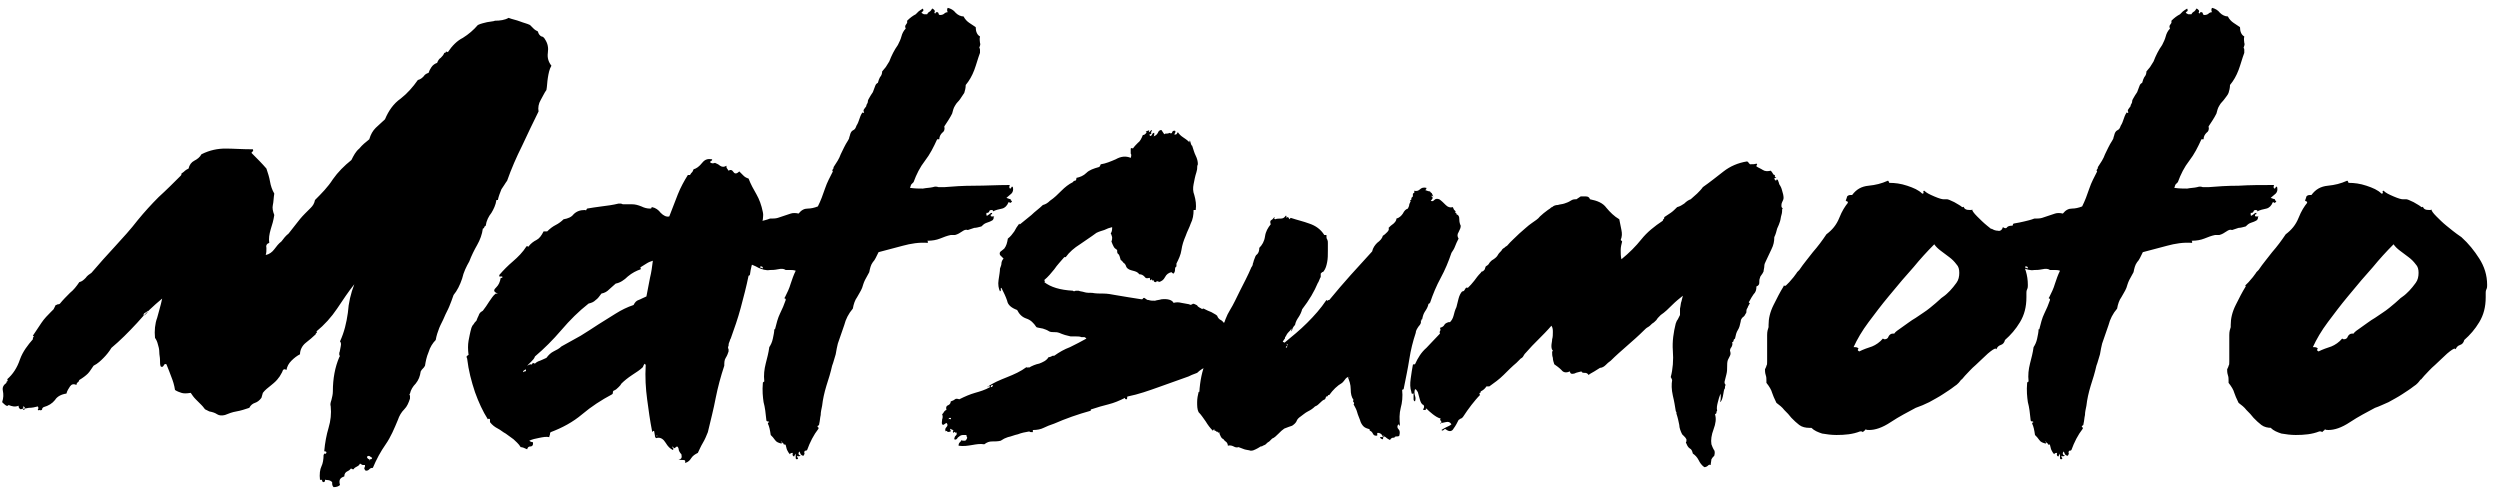 <?xml version="1.0" encoding="utf-8"?>
<!-- Generator: Adobe Illustrator 27.2.0, SVG Export Plug-In . SVG Version: 6.00 Build 0)  -->
<svg version="1.1" id="レイヤー_1" xmlns="http://www.w3.org/2000/svg" xmlns:xlink="http://www.w3.org/1999/xlink" x="0px"
	 y="0px" viewBox="0 0 350 70" style="enable-background:new 0 0 350 70;" xml:space="preserve">
<path d="M35.4,20.9c0.1,0.2,0,0.2,0,0.3c-0.1,0-0.1,0.1-0.2,0.2c0.8,0.8,1.5,1.5,2.1,2.2c0.2,0.6,0.4,1.2,0.5,1.8
	c0.1,0.6,0.3,1.2,0.6,1.7c-0.1,0.6-0.1,1.2-0.2,1.6c-0.1,0.4,0,0.9,0.2,1.4c-0.1,0.7-0.3,1.4-0.5,2c-0.2,0.7-0.3,1.3-0.2,1.9
	c-0.3,0.1-0.5,0.3-0.4,0.7c0,0.4,0,0.7-0.1,1c0.5-0.1,0.9-0.4,1.2-0.8c0.3-0.4,0.6-0.8,1-1.1c0.3-0.4,0.6-0.8,1-1.1
	c0.4-0.5,0.8-1,1.1-1.4c0.3-0.4,0.7-0.9,1.2-1.4c0.3-0.3,0.5-0.5,0.8-0.8c0.3-0.3,0.5-0.6,0.6-1.1c0.9-0.9,1.8-1.8,2.5-2.9
	c0.7-1,1.6-1.9,2.6-2.7c0.3-0.6,0.6-1.2,1.1-1.6c0.4-0.5,0.9-0.9,1.4-1.3c0.2-0.7,0.5-1.2,0.9-1.6c0.4-0.4,0.9-0.8,1.3-1.2
	c0.5-1.2,1.2-2.2,2.2-2.9c0.9-0.7,1.7-1.6,2.4-2.6c0.4-0.1,0.6-0.3,0.8-0.5c0.2-0.3,0.4-0.4,0.7-0.5c0.1-0.3,0.2-0.5,0.4-0.8
	c0.2-0.3,0.5-0.5,0.8-0.6c0.1-0.3,0.3-0.6,0.5-0.7c0.2-0.2,0.4-0.4,0.5-0.7c0.1,0,0.2,0,0.2-0.1c0-0.1,0.1-0.1,0.3,0
	c0.6-0.9,1.3-1.6,2.1-2c0.8-0.5,1.5-1.1,2.1-1.8c0.4-0.2,0.9-0.3,1.3-0.4C68.7,3,69.1,3,69.3,2.9c0.7,0,1.4-0.1,1.9-0.4
	c0.5,0.2,1.1,0.3,1.6,0.5s1,0.3,1.4,0.5c0.2,0.2,0.3,0.3,0.5,0.5c0.2,0.2,0.4,0.3,0.6,0.4c0.1,0.4,0.3,0.6,0.5,0.7
	c0.2,0,0.4,0.2,0.5,0.4c0.4,0.6,0.5,1.2,0.4,1.9c-0.1,0.7,0.1,1.3,0.5,1.8c-0.3,0.5-0.4,1.1-0.5,1.7c-0.1,0.6-0.1,1.2-0.2,1.7
	c-0.3,0.4-0.5,0.9-0.8,1.4c-0.3,0.5-0.4,1.1-0.3,1.6c-0.8,1.6-1.5,3.1-2.3,4.8c-0.8,1.6-1.5,3.2-2.1,4.9c-0.3,0.4-0.5,0.8-0.8,1.2
	C70,27,69.8,27.5,69.7,28h-0.2c-0.1,0.7-0.4,1.3-0.7,1.8c-0.4,0.5-0.7,1.1-0.8,1.8c-0.1,0.1-0.2,0.1-0.2,0.2c0,0.1-0.1,0.2-0.2,0.2
	c-0.1,0.8-0.4,1.6-0.8,2.3c-0.4,0.7-0.8,1.5-1.1,2.3c-0.4,0.7-0.8,1.5-1,2.4c-0.3,0.9-0.7,1.7-1.2,2.3c-0.2,0.6-0.4,1.1-0.6,1.6
	c-0.2,0.5-0.5,1-0.7,1.5c-0.2,0.5-0.5,1-0.7,1.5c-0.2,0.5-0.4,1.1-0.5,1.7c-0.4,0.4-0.8,1-1,1.7c-0.3,0.7-0.4,1.3-0.5,1.9
	c-0.1,0.2-0.2,0.3-0.3,0.4c-0.1,0.1-0.2,0.2-0.3,0.4c-0.1,0.7-0.3,1.2-0.7,1.7c-0.4,0.4-0.7,0.9-0.8,1.4c-0.1,0.1-0.1,0.1,0,0.3
	c0,0.1,0,0.2,0,0.4c-0.2,0.6-0.4,1.1-0.8,1.5c-0.4,0.4-0.7,0.9-0.9,1.5c-0.5,1.2-1,2.4-1.7,3.4c-0.7,1-1.3,2.1-1.8,3.3
	c-0.3,0-0.4,0.1-0.5,0.2s-0.2,0.2-0.5,0.2C51,65.7,51,65.6,51,65.5c0.1-0.1,0.1-0.2,0.1-0.4c-0.1,0-0.1,0-0.3,0
	c-0.1,0-0.2-0.1-0.4-0.2c-0.1,0.2-0.2,0.3-0.4,0.4c-0.2,0.1-0.4,0.2-0.5,0.4c-0.3,0-0.4-0.1-0.3-0.2c-0.2,0.3-0.4,0.4-0.6,0.5
	c-0.2,0.1-0.4,0.3-0.4,0.7c-0.6,0.2-0.8,0.5-0.6,1.2c-0.2,0.2-0.5,0.3-0.9,0.3c-0.2-0.2-0.2-0.4-0.2-0.7c-0.2-0.2-0.4-0.3-0.8-0.3
	c-0.2-0.1-0.2,0-0.2,0.1c0,0.1-0.1,0.2-0.2,0.2c-0.1,0-0.2-0.1-0.2-0.2c0-0.1-0.1-0.2-0.3-0.1c-0.1-0.8,0-1.5,0.2-1.9
	c0.2-0.4,0.3-1,0.3-1.6c0.1-0.2,0.1-0.2,0.2-0.2c0.1,0.1,0.1,0,0.2-0.1c0-0.2-0.1-0.2-0.2-0.2c-0.1,0-0.1,0-0.1-0.1
	c0.1-1.1,0.3-2.2,0.6-3.2c0.3-1,0.4-2,0.3-3c-0.1-0.3,0-0.6,0.1-0.9c0.1-0.4,0.2-0.8,0.2-1.2c0-1.8,0.3-3.4,0.9-4.8
	c0.1-0.1,0.1-0.2,0-0.3c0-0.1,0-0.2,0-0.3c0.1-0.2,0.1-0.5,0.2-0.9c0.1-0.4,0-0.6-0.1-0.7c0.6-1.3,0.9-2.6,1.1-4
	c0.1-1.4,0.4-2.7,0.9-4c-0.8,1-1.6,2.2-2.4,3.4c-0.8,1.2-1.8,2.3-2.9,3.2c0.1,0.1,0.1,0.2,0,0.2c-0.1,0.1-0.1,0.1-0.1,0.2
	c-0.4,0.4-0.9,0.8-1.4,1.2c-0.5,0.4-0.8,1-0.8,1.6c-0.4,0.2-0.8,0.5-1.2,0.9c-0.4,0.4-0.6,0.8-0.7,1.3c-0.3-0.2-0.5-0.1-0.6,0.3
	c-0.2,0.3-0.3,0.6-0.5,0.8c-0.2,0.3-0.5,0.6-1,1c-0.5,0.4-0.9,0.7-1.2,1.1c-0.1,0.4-0.2,0.7-0.2,0.7c-0.3,0.4-0.6,0.6-0.9,0.7
	c-0.3,0.1-0.6,0.3-0.8,0.7c-0.6,0.2-1.2,0.4-1.8,0.5c-0.6,0.1-1.1,0.3-1.6,0.5c-0.4,0.1-0.8,0.1-1.1-0.1c-0.3-0.2-0.6-0.3-1.1-0.4
	c-0.4-0.2-0.6-0.3-0.6-0.3c-0.1-0.1-0.2-0.3-0.5-0.6c-0.3-0.3-0.5-0.5-0.8-0.8c-0.3-0.3-0.5-0.6-0.7-0.9c-0.6,0.1-1,0.1-1.3,0
	c-0.3-0.1-0.6-0.2-0.9-0.4c-0.1-0.7-0.3-1.3-0.5-1.8c-0.2-0.5-0.4-1.1-0.7-1.8c-0.2-0.1-0.3,0-0.4,0.2c-0.1,0.2-0.3,0.2-0.4,0.1
	c-0.1-0.2-0.1-0.5-0.1-0.9c0-0.4-0.1-0.7-0.1-1.1c0-0.4-0.1-0.8-0.2-1.1c-0.1-0.4-0.2-0.6-0.4-0.9c-0.1-1,0-2,0.3-2.8
	c0.2-0.8,0.5-1.7,0.7-2.7c-1.2,1-2.4,2.1-3.5,3.4c-1.2,1.3-2.4,2.5-3.6,3.5c-0.3,0.5-0.7,1-1.1,1.4c-0.4,0.4-0.8,0.8-1.4,1.1
	c-0.3,0.4-0.5,0.8-0.8,1.1c-0.3,0.3-0.7,0.6-1.2,0.9c-0.1,0.2-0.1,0.3-0.2,0.3c-0.1,0.1-0.2,0.2-0.2,0.4c-0.4-0.2-0.7-0.1-0.9,0.2
	c-0.2,0.3-0.4,0.6-0.5,1c-0.7,0.1-1.3,0.4-1.6,0.9c-0.4,0.5-0.9,0.8-1.6,1c-0.1,0.1-0.2,0.1-0.2,0.3c0,0.1-0.2,0.2-0.4,0.1
	c-0.2,0.1-0.2,0-0.2-0.1c0.1-0.1,0.1-0.2,0-0.4c-0.4,0.1-0.8,0.2-1.3,0.2c-0.4,0.1-0.8,0.1-1.1,0.2c-0.2-0.1-0.3-0.2-0.3-0.5
	c-0.5,0.2-0.9,0.1-1.4-0.1C1,57,0.7,56.7,0.3,56.3c0.2-0.6,0.2-1.1,0.1-1.6c-0.1-0.5,0.1-0.8,0.5-1.1c0-0.1,0-0.2,0.1-0.2
	c0.1-0.1,0.1-0.2,0-0.3c0.8-0.7,1.4-1.6,1.8-2.8c0.4-1.1,1.1-2,1.8-2.8c0-0.2,0-0.3,0.1-0.3c0.1-0.1,0-0.1-0.1-0.2
	c0.4-0.6,0.8-1.2,1.2-1.8c0.4-0.6,0.9-1.1,1.3-1.5c0.1-0.1,0.2-0.2,0.4-0.4c0.1-0.2,0.2-0.4,0.3-0.6C8,42.7,8,42.6,8.1,42.6
	c0.1,0,0.2,0,0.3-0.1C8.8,42,9.3,41.5,9.8,41c0.5-0.4,0.9-0.9,1.3-1.5c0.4-0.1,0.6-0.3,0.9-0.6c0.2-0.3,0.5-0.5,0.8-0.7
	c1.1-1.3,2.2-2.5,3.3-3.7c1.1-1.2,2.2-2.4,3.2-3.7c0.9-1.1,1.9-2.2,2.9-3.2c1.1-1,2.1-2,3.1-3c0.1-0.1,0.1-0.2,0.1-0.2
	c0,0,0-0.1,0-0.1c0.3-0.2,0.4-0.3,0.5-0.4c0.1-0.1,0.3-0.2,0.5-0.3c0.1-0.5,0.4-0.9,0.8-1.1c0.4-0.2,0.8-0.5,1-0.9
	c1.2-0.6,2.3-0.8,3.4-0.8C32.6,20.8,33.9,20.9,35.4,20.9z M3.5,57.3c0-0.3-0.1-0.4-0.3-0.4c0.1,0.1,0.1,0.2,0,0.2c0,0.1,0,0.1,0,0.2
	c0.1,0.1,0.2,0.1,0.2,0C3.4,57.3,3.4,57.3,3.5,57.3z M20.7,43.5c-0.1,0.1-0.2,0.2-0.4,0.3c-0.2,0.1-0.2,0.2-0.2,0.4
	c0.2-0.1,0.3-0.2,0.4-0.3C20.6,43.8,20.7,43.7,20.7,43.5z M51.8,64.5c-0.1-0.2,0-0.2,0.1-0.2c0.1,0,0.2-0.1,0.2-0.2
	c-0.1-0.1-0.2-0.1-0.3-0.2c-0.1-0.1-0.2-0.1-0.4,0v0.2c0.1,0.1,0.2,0.2,0.3,0.2C51.7,64.4,51.7,64.4,51.8,64.5z M69.5,40.2
	c0.3-0.3,0.5-0.7,0.6-1.3h0.2c0.1-0.2,0-0.2-0.2-0.2c-0.2,0.1-0.2,0-0.2-0.2c0.6-0.7,1.2-1.3,1.9-1.9c0.7-0.6,1.4-1.3,1.9-2.1
	c0.1-0.1,0.2,0,0.2,0c0,0.1,0,0.1,0.1,0c0.3-0.4,0.7-0.7,1.1-0.9c0.4-0.2,0.7-0.6,1-1.2h0.5c0.4-0.4,0.8-0.7,1.2-0.9
	c0.4-0.2,0.8-0.5,1.1-0.8c0.6-0.1,1.1-0.3,1.4-0.7c0.4-0.4,0.9-0.6,1.6-0.6c0.1,0.1,0.2,0,0.2,0c0-0.1,0-0.1,0.1-0.2
	c0.6-0.1,1.2-0.2,2-0.3c0.8-0.1,1.6-0.2,2.4-0.4c0.2,0,0.2,0,0.3,0c0,0,0.1,0,0.3,0.1h1.3c0.4,0,0.8,0.1,1.3,0.3
	c0.4,0.2,0.8,0.3,1.2,0.3c0.1,0,0.2,0,0.2-0.1c0-0.1,0.1-0.1,0.1-0.1c0.5,0.1,0.9,0.4,1.2,0.8c0.4,0.4,0.8,0.6,1.2,0.5
	c0.4-1,0.8-2.1,1.2-3.1c0.4-1,0.9-1.9,1.4-2.7h0.3c0.1-0.2,0.2-0.3,0.3-0.4c0.1-0.1,0.1-0.2,0.2-0.4c0.4-0.1,0.8-0.4,1.2-0.9
	c0.4-0.5,0.8-0.6,1.4-0.5c0,0.1,0,0.2-0.1,0.2c-0.1,0-0.1,0.1-0.2,0.2c0.2,0.2,0.4,0.2,0.7,0.1c0.2,0.1,0.5,0.2,0.7,0.4
	c0.3,0.2,0.6,0.2,0.9,0c0,0.2,0,0.3,0.1,0.4c0.1,0.1,0.1,0.2,0.2,0.3c0.3-0.2,0.5-0.1,0.7,0.2c0.2,0.3,0.5,0.2,0.8-0.1
	c0.2,0.2,0.4,0.4,0.6,0.6c0.2,0.2,0.4,0.3,0.7,0.4c0.3,0.8,0.7,1.5,1.1,2.2c0.4,0.7,0.7,1.5,0.9,2.5c0.1,0.4,0,0.7,0,1
	c-0.1,0.3-0.1,0.6,0,1c0,0.2,0,0.3-0.1,0.3c-0.1,0.1-0.1,0.1-0.2,0.2c0.1,0.3,0.1,0.6-0.1,1c-0.2,0.3-0.2,0.7-0.2,1.1
	c-0.3,0.6-0.5,1.2-0.7,1.9c-0.2,0.7-0.4,1.4-0.5,2.2c0,0.1-0.1,0.2-0.2,0.2c-0.3,1.5-0.7,3-1.1,4.5c-0.4,1.5-0.9,2.9-1.4,4.3
	c-0.1,0.1-0.1,0.3-0.2,0.5c-0.1,0.2-0.1,0.4-0.1,0.5c-0.1,0.2-0.1,0.3,0,0.5c0,0.2,0,0.3,0,0.3c-0.1,0.3-0.2,0.6-0.4,0.9
	c-0.2,0.3-0.2,0.7-0.2,1.1c-0.5,1.5-0.9,3-1.2,4.5c-0.3,1.6-0.7,3.1-1.1,4.8c-0.2,0.5-0.4,1-0.7,1.5c-0.3,0.5-0.5,1-0.7,1.4
	c-0.4,0.2-0.7,0.4-0.9,0.7c-0.2,0.3-0.4,0.6-0.9,0.7c0.1-0.3,0-0.4-0.2-0.4c-0.2,0-0.5,0-0.7-0.1c0.4,0,0.5-0.2,0.4-0.7
	c-0.2-0.2-0.4-0.5-0.4-0.8c-0.1-0.3-0.2-0.4-0.5-0.1c-0.1,0.1-0.2,0-0.2,0c0-0.1-0.1-0.1-0.1-0.2c-0.1,0.1-0.1,0.1,0,0.2
	c0.1,0.1,0.1,0.2,0,0.3c-0.4-0.2-0.7-0.5-1-1c-0.3-0.5-0.7-0.8-1.2-0.7c-0.1,0-0.1-0.1,0-0.2c0-0.1,0-0.2,0-0.2
	c-0.1,0.1-0.1,0.2,0,0.2c0.1,0,0.1,0.1,0,0.2c-0.2,0.1-0.2,0-0.3-0.2c0-0.2-0.1-0.5-0.1-0.7c-0.1-0.1-0.2-0.1-0.2,0
	c0,0.1,0,0.1-0.1,0c-0.3-1.5-0.5-3-0.7-4.5c-0.2-1.5-0.3-3.1-0.2-4.8c-0.1-0.2-0.2-0.2-0.2-0.1c-0.1,0.1-0.1,0.2-0.2,0.4
	c-0.4,0.4-0.9,0.7-1.5,1.1c-0.6,0.4-1.1,0.8-1.5,1.2c-0.1,0.2-0.2,0.3-0.4,0.5c-0.2,0.2-0.4,0.4-0.7,0.5c-0.1,0.1-0.1,0.2-0.1,0.3
	c0,0.1,0,0.1-0.1,0.2c-1.5,0.8-2.9,1.7-4.2,2.8c-1.3,1.1-2.8,1.9-4.4,2.5c-0.1,0.1-0.1,0.2-0.1,0.3c0,0.1-0.1,0.2-0.1,0.4
	c-0.4-0.1-0.9,0-1.4,0.1c-0.5,0.1-1,0.2-1.4,0.4c0.1,0.1,0.3,0.2,0.5,0.2c0.1,0.4-0.1,0.6-0.3,0.6c-0.3,0-0.4,0.1-0.5,0.4
	c-0.4-0.2-0.7-0.3-0.9-0.3c-0.3-0.5-0.7-0.8-1-1.1c-0.4-0.3-0.7-0.5-1.1-0.8c-0.4-0.2-0.7-0.5-1.1-0.7c-0.4-0.2-0.8-0.5-1.1-0.9
	v-0.4c-0.1-0.1-0.2-0.1-0.3,0c-0.7-1.1-1.3-2.4-1.8-3.8c-0.5-1.5-0.9-3-1.1-4.7c-0.1-0.2-0.1-0.3,0-0.4c0.1,0,0.1-0.1,0.2-0.1
	c-0.1-0.8-0.1-1.4,0-2c0.1-0.5,0.2-1.1,0.4-1.8c0.1-0.2,0.1-0.3,0.3-0.5c0.1-0.2,0.2-0.3,0.4-0.5c0.1-0.3,0.2-0.5,0.3-0.7
	c0.1-0.3,0.2-0.4,0.3-0.5c0.1-0.1,0.2-0.1,0.3-0.2c0.3-0.4,0.6-0.8,0.9-1.3c0.3-0.4,0.5-0.8,0.9-1.1h0.3
	C68.9,40.8,69.2,40.5,69.5,40.2z M73.6,51.7c-0.1,0.1-0.2,0.1-0.3,0.2c-0.1,0.1-0.1,0.2,0,0.2c0-0.1,0.1-0.1,0.2-0.1
	C73.6,52,73.7,51.9,73.6,51.7z M74.6,50.8c0.2,0.1,0.3,0.1,0.3,0.1c0.2-0.2,0.4-0.3,0.7-0.4c0.2-0.1,0.5-0.2,0.9-0.4
	c0.3-0.4,0.6-0.7,1-0.9c0.4-0.2,0.8-0.4,1.1-0.7c0.9-0.5,1.8-1,2.7-1.5c0.8-0.5,1.6-1,2.5-1.6c0.8-0.5,1.6-1,2.4-1.5
	c0.8-0.5,1.6-0.9,2.5-1.2c0.2-0.4,0.4-0.6,0.7-0.7c0.3-0.1,0.6-0.3,1.1-0.5c0.2-0.9,0.3-1.7,0.5-2.6c0.2-0.8,0.3-1.6,0.4-2.4
	c-0.3,0.1-0.6,0.2-0.9,0.4c-0.3,0.2-0.5,0.3-0.8,0.5c-0.1,0-0.1,0,0,0.1c0,0.1,0,0.1,0,0.2c-0.6,0.2-1.2,0.5-1.8,1
	c-0.5,0.5-1.1,0.9-1.7,1c-0.3,0.3-0.6,0.5-0.9,0.8c-0.3,0.3-0.6,0.5-1.1,0.6c-0.3,0.4-0.5,0.7-0.8,0.9c-0.3,0.3-0.6,0.4-1,0.5
	c-1.4,1.1-2.6,2.3-3.8,3.7c-1.2,1.4-2.4,2.6-3.7,3.7c-0.1,0.3-0.3,0.5-0.5,0.7c-0.2,0.2-0.4,0.4-0.6,0.6c0.2-0.1,0.4-0.2,0.5-0.2
	C74.4,51.1,74.5,51,74.6,50.8z M109.4,61.8c-0.1,0.1-0.1,0.1,0,0.1c0.1,0,0.1,0.1,0,0.2c-0.4-0.1-0.7-0.2-0.9-0.5
	c-0.2-0.3-0.4-0.5-0.6-0.7c-0.1-0.7-0.2-1.2-0.4-1.6c0-0.1,0.1-0.2,0.2-0.2c-0.1-0.1-0.1-0.1-0.2-0.1c-0.1,0-0.1,0-0.2-0.1
	c-0.1-1-0.2-1.9-0.4-2.6c-0.1-0.7-0.2-1.6-0.1-2.7c0-0.1,0.1-0.1,0.2-0.2c-0.1-0.9,0-1.7,0.2-2.5c0.2-0.8,0.4-1.5,0.5-2.3
	c0.2-0.3,0.4-0.7,0.5-1.2c0.1-0.5,0.2-0.9,0.2-1.3h0.1c0.2-0.8,0.4-1.6,0.7-2.2c0.3-0.6,0.6-1.3,0.8-1.9c0-0.1,0-0.2-0.1-0.2
	c-0.1,0-0.1-0.1,0-0.2c0.3-0.6,0.6-1.2,0.8-1.9c0.2-0.6,0.4-1.2,0.7-1.8c-0.3-0.1-0.5-0.1-0.7-0.1c-0.1,0-0.4,0-0.7,0
	c-0.3-0.2-0.6-0.2-1.1-0.1c-0.5,0.1-0.8,0.1-1.1,0.1c-0.6,0.1-1.1-0.1-1.6-0.3c-0.5-0.3-1.1-0.5-1.6-0.7c0-0.1,0-0.2,0-0.2
	c0,0,0-0.1,0-0.2c-0.1-0.1-0.2-0.2-0.3-0.2c-0.1,0-0.2-0.1-0.2-0.2c0.1-0.3,0.1-0.5-0.2-0.6c-0.2-0.1-0.4-0.3-0.5-0.5
	c-0.1,0-0.2,0-0.2,0.1c-0.1,0.1-0.1,0.1-0.2,0c0.1-0.3,0.1-0.4-0.2-0.4c-0.2,0-0.4-0.1-0.5-0.1c-0.1-0.1-0.1-0.2,0-0.2
	c0.1-0.1,0.1-0.1,0.1-0.2c-0.2-0.1-0.3-0.1-0.4,0c-0.1,0.1-0.3,0.2-0.6,0.2c0.1-0.1,0.1-0.2,0.2-0.2c0.1,0,0.1-0.1,0.2-0.2
	c-0.2-0.2-0.3-0.2-0.5-0.2c-0.1-0.4-0.1-0.7,0-0.9c0.3,0,0.4,0,0.4,0.1c0.1-0.2,0.1-0.3,0.1-0.4c0-0.1,0-0.3,0-0.5
	c0.3,0.2,0.6,0.3,0.9,0.3c0.3,0.1,0.6-0.1,0.7-0.5c0.3,0.2,0.5,0.2,0.6,0c0.1-0.1,0.3-0.2,0.6-0.2c0.1,0,0.2,0,0.2-0.1
	c0-0.1,0-0.1,0.1-0.2c0.6-0.1,1.1-0.2,1.5-0.3c0.4-0.1,0.9-0.2,1.4-0.4c0.4,0,0.8,0,1.1-0.1c0.3-0.1,0.6-0.2,0.9-0.3
	c0.3-0.1,0.6-0.2,0.9-0.3c0.3-0.1,0.7-0.1,1.1,0c0.4-0.5,0.8-0.7,1.3-0.7c0.4,0,0.9-0.1,1.4-0.3c0.4-0.8,0.7-1.6,1-2.5
	c0.3-0.9,0.7-1.6,1.1-2.4c-0.1-0.1-0.1-0.2,0-0.3c0.1-0.1,0.1-0.2,0.1-0.3c0.4-0.6,0.8-1.2,1-1.8c0.3-0.6,0.6-1.3,1-1.9
	c0.1-0.2,0.2-0.3,0.2-0.5c0.1-0.2,0.1-0.4,0.2-0.6c0.1-0.2,0.2-0.3,0.4-0.4c0.2-0.1,0.3-0.3,0.4-0.6c0.2-0.3,0.3-0.6,0.4-0.9
	c0.1-0.3,0.2-0.6,0.4-0.9c0-0.1,0-0.1,0.1,0c0.1,0,0.1,0,0.1,0c0.1-0.1,0.1-0.1,0-0.2c0-0.1,0-0.1,0-0.2c0.1-0.1,0.1-0.2,0.2-0.3
	c0.1-0.1,0.2-0.2,0.2-0.4c0.1-0.2,0.2-0.3,0.2-0.5c0-0.2,0.1-0.3,0.2-0.5c0.1-0.2,0.3-0.5,0.5-0.8c0.1-0.3,0.2-0.5,0.3-0.8
	c0.1-0.3,0.2-0.4,0.4-0.5c0.1-0.4,0.2-0.6,0.3-0.8c0.2-0.2,0.3-0.5,0.3-0.8c0.2-0.2,0.3-0.4,0.5-0.6c0.2-0.3,0.3-0.5,0.5-0.8
	c0.3-0.8,0.7-1.6,1.2-2.3c0.2-0.4,0.4-0.8,0.5-1.2c0.1-0.4,0.3-0.8,0.6-1.1c-0.1-0.2-0.1-0.4,0-0.5c0.1-0.1,0.1-0.2,0.2-0.3V2.9
	c0.4-0.4,0.8-0.7,1.2-0.9c0.2-0.2,0.3-0.3,0.4-0.4c0.1-0.1,0.3-0.2,0.6-0.4c0.1,0.2,0.1,0.3,0,0.4c-0.1,0-0.1,0.1-0.2,0.2
	c0.2,0.1,0.3,0.2,0.4,0.2c0.1,0,0.2,0,0.4,0c0.1-0.2,0.2-0.3,0.4-0.4c0.1-0.1,0.2-0.2,0.3-0.4c0.1,0,0.2,0.1,0.3,0.2
	c0.1,0.1,0.1,0.2,0,0.4c0.1,0.1,0.2,0.1,0.2,0c0-0.1,0.1-0.1,0.2-0.1c0.1,0,0.2,0.1,0.2,0.2c0,0.1,0.1,0.2,0.2,0.2
	c0.3,0,0.5-0.1,0.6-0.2c0.1-0.1,0.3-0.2,0.5-0.2c-0.1-0.1-0.1-0.2-0.1-0.3c0-0.1,0-0.2,0.1-0.3c0.4,0.1,0.8,0.3,1.1,0.7
	c0.3,0.3,0.7,0.5,1.1,0.5c0.2,0.4,0.5,0.7,0.8,0.9c0.3,0.2,0.6,0.4,0.9,0.6c0,0.6,0.2,1.1,0.6,1.3c-0.1,0.4,0,0.7,0,0.9
	c0.1,0.2,0,0.4-0.1,0.7c0.1,0.1,0.1,0.2,0.1,0.3c0,0.1,0,0.2,0,0.4c-0.3,0.8-0.5,1.6-0.8,2.4c-0.3,0.8-0.7,1.5-1.2,2.1
	c0,0.4-0.1,0.8-0.2,1.1c-0.2,0.3-0.4,0.6-0.6,0.9c-0.2,0.3-0.5,0.5-0.7,0.9c-0.2,0.3-0.3,0.7-0.4,1.1c-0.3,0.6-0.7,1.2-1.1,1.8
	c0.1,0.4,0,0.7-0.3,0.9c-0.2,0.2-0.4,0.5-0.4,0.9c-0.1,0-0.1,0-0.1,0c0,0-0.1,0-0.2,0c-0.5,1.1-1,2.1-1.7,3c-0.7,0.9-1.2,1.9-1.6,3
	c-0.1,0.1-0.2,0.2-0.3,0.3c-0.1,0.1-0.1,0.3-0.2,0.5c0.7,0.1,1.3,0.1,1.8,0.1c0.5-0.1,1-0.1,1.4-0.2c0.3-0.1,0.5-0.1,0.8,0
	c0.3,0,0.5,0,0.8,0c1.2-0.1,2.6-0.2,4.2-0.2s3.2-0.1,4.9-0.1c0.1,0.1,0.1,0.1,0,0.2c0,0.1,0,0.2,0.1,0.3c0.1,0,0.2-0.1,0.2-0.2
	c0.1-0.1,0.1-0.1,0.2,0c0.1,0.4,0,0.7-0.2,0.9c-0.2,0.2-0.5,0.4-0.7,0.6c0.3,0.1,0.5,0.2,0.6,0.2c0,0.1,0,0.2,0.1,0.2
	c0.1,0,0.1,0.1,0,0.2c-0.1,0.1-0.2,0.1-0.2,0.1c-0.1-0.1-0.1-0.1-0.2-0.1c-0.2,0.5-0.5,0.8-0.9,0.9c-0.5,0.1-0.9,0.2-1.3,0.4
	c0.1-0.1,0-0.2-0.2-0.2c-0.2,0-0.3,0.1-0.3,0.2c-0.1,0.2-0.2,0.2-0.4,0.2c0,0.2,0,0.2,0,0.3c0,0,0,0.1,0.1,0.1
	c0.1-0.1,0.2-0.1,0.3-0.2c0.1-0.1,0.2-0.2,0.4-0.2c0,0.2,0,0.2-0.1,0.2c-0.1,0-0.1,0.1-0.1,0.2c0,0.1,0.1,0.1,0.2,0.1
	c0.1,0,0.2,0,0.3,0c-0.1,0.1-0.1,0.2-0.1,0.3c0,0.1-0.1,0.1-0.1,0.2c-0.3,0.2-0.6,0.3-0.9,0.4c-0.3,0.1-0.5,0.3-0.7,0.5
	c-0.4,0.1-0.7,0.2-1,0.2c-0.3,0.1-0.6,0.2-0.9,0.3c-0.3-0.1-0.5,0-0.8,0.2c-0.3,0.2-0.6,0.4-1,0.5c-0.1,0-0.2,0-0.3,0
	c-0.1,0-0.2,0-0.3,0c-0.5,0.1-1,0.3-1.5,0.5c-0.5,0.2-1.1,0.3-1.7,0.3c-0.1,0-0.1,0,0,0.1c0,0.1,0,0.1,0,0.2
	c-1.2-0.1-2.4,0.1-3.5,0.4c-1.1,0.3-2.3,0.6-3.4,0.9c-0.3,0.6-0.5,1.1-0.8,1.4c-0.3,0.4-0.4,0.9-0.5,1.4c-0.2,0.4-0.4,0.7-0.6,1.1
	c-0.2,0.4-0.3,0.8-0.4,1.1c-0.2,0.5-0.5,0.9-0.7,1.3c-0.3,0.4-0.5,1-0.6,1.6c-0.6,0.7-1,1.5-1.2,2.3c-0.3,0.9-0.6,1.7-0.9,2.6
	c-0.1,0.4-0.2,0.9-0.3,1.5c-0.2,0.6-0.3,1.1-0.5,1.6c-0.2,0.9-0.5,1.9-0.8,2.8c-0.3,1-0.5,1.9-0.6,2.8c-0.1,0.5-0.2,0.9-0.2,1.3
	c-0.1,0.4-0.1,0.8-0.2,1.2c0,0.2-0.1,0.3-0.2,0.3c-0.1,0.1,0,0.2,0,0.2c0.1,0,0.1,0.1,0.1,0.2c-0.7,0.9-1.2,1.9-1.6,3
	c-0.1,0.1-0.2,0.1-0.3,0.1c-0.1,0.1-0.1,0.2-0.1,0.3c0.1,0.1,0,0.2-0.1,0.4c-0.2,0-0.3-0.1-0.4-0.2c-0.1-0.2-0.1-0.3-0.2-0.4
	c-0.2,0.3-0.1,0.5,0.2,0.6c-0.2,0.1-0.4,0.1-0.5,0c0,0.1,0,0.2,0.1,0.3c0.1,0.1,0,0.1-0.1,0.2c-0.2,0-0.2-0.1-0.2-0.3
	c0-0.2,0-0.4,0-0.5c-0.1,0.2-0.2,0.3-0.2,0.4c-0.2,0-0.3-0.2-0.2-0.5c-0.3,0-0.4,0.1-0.4,0.2c-0.2-0.2-0.3-0.4-0.4-0.6
	c-0.1-0.2-0.1-0.4-0.2-0.7l-0.1-0.1c-0.1,0-0.1,0-0.1,0.1c-0.1-0.1-0.1-0.2-0.1-0.2C109.5,62,109.5,61.9,109.4,61.8z M103.2,34.3
	c-0.2,0-0.2,0.1-0.2,0.2C103.1,34.5,103.2,34.4,103.2,34.3z M104.6,35.8c0-0.1-0.1-0.2-0.3-0.3C104.3,35.6,104.4,35.7,104.6,35.8z
	 M106.8,37.5c0-0.1-0.1-0.2-0.2-0.2c-0.1,0-0.2,0-0.2,0.1c0.1,0.1,0.1,0.1,0.2,0.1C106.8,37.6,106.8,37.6,106.8,37.5z M160.4,18.4
	c0.1,0.1,0.2,0.1,0.2,0c0.1-0.1,0.2-0.2,0.3-0.1c0,0.1,0,0.1-0.1,0.2c0.1,0,0.2,0,0.2-0.1c0.1-0.1,0.1-0.1,0.2-0.2
	c0.1,0.1,0.1,0.2,0,0.2c-0.1,0.1-0.1,0.1,0,0.2c0,0.1-0.1,0.2-0.2,0.2c-0.1,0-0.1,0.1,0,0.2c0.1,0.1,0.2,0,0.3-0.2
	c0.1-0.2,0.2-0.2,0.3-0.2c0,0.2,0,0.4-0.1,0.5c0.3-0.1,0.5-0.3,0.6-0.5c0.1-0.3,0.3-0.4,0.5-0.4c0.1,0.1,0.1,0.2,0.2,0.3
	c0.1,0.1,0.1,0.2,0.2,0.3c0.1-0.1,0.1-0.1,0.3-0.1c0.1,0,0.3,0,0.4-0.1c0.2,0.1,0.4,0.1,0.4-0.1c0.1-0.2,0.2-0.2,0.4-0.2
	c0.1,0.1,0.1,0.2-0.1,0.5c0.1,0.1,0.2,0,0.3,0c0.1-0.1,0.1-0.2,0.2-0.3c0.2,0.3,0.4,0.5,0.7,0.7c0.3,0.2,0.6,0.4,0.9,0.7
	c0.1,0,0.1,0,0-0.1c0-0.1,0-0.1,0.1-0.1c0.1,0.4,0.2,0.7,0.3,0.7c0.2,0.6,0.3,1,0.5,1.4c0.2,0.4,0.3,0.8,0.3,1.2
	c-0.1,0.2-0.1,0.4-0.1,0.6c0,0.2-0.1,0.4-0.1,0.5c-0.2,0.6-0.3,1.2-0.4,1.7c-0.1,0.5-0.1,1,0.1,1.5c0.2,0.7,0.3,1.4,0.2,2.1
	c-0.1,0-0.2,0-0.2,0c0,0,0,0-0.1,0c0,0.7-0.1,1.3-0.4,1.9c-0.2,0.6-0.5,1.1-0.7,1.7c-0.3,0.7-0.5,1.3-0.6,2
	c-0.1,0.7-0.4,1.3-0.7,1.9c0,0.1,0,0.2,0,0.2c0,0,0,0.1,0,0.2c-0.2,0.1-0.2,0.3-0.2,0.5c0,0.2-0.1,0.4-0.2,0.5
	c-0.1,0-0.2-0.1-0.3-0.2c-0.4,0.1-0.7,0.3-0.9,0.7c-0.2,0.4-0.5,0.6-0.9,0.7c0.1-0.2,0-0.2,0-0.1c-0.1,0.1-0.1,0.1-0.1,0
	c-0.1-0.1-0.2,0-0.2,0c0,0.1,0,0.1-0.1,0.1c-0.2,0-0.3-0.1-0.3-0.3c-0.1,0.1-0.2,0.1-0.2,0c0-0.1-0.1-0.1-0.2,0
	c-0.1,0.1-0.1,0-0.1-0.1c0-0.1,0-0.2-0.1-0.2c-0.3,0.1-0.5,0.1-0.7-0.2c-0.2-0.2-0.4-0.3-0.7-0.3c-0.2-0.3-0.5-0.4-0.9-0.5
	c-0.4-0.1-0.7-0.2-0.9-0.5c-0.1-0.3-0.2-0.5-0.4-0.6c-0.1-0.1-0.2-0.3-0.4-0.4c-0.1-0.4-0.2-0.7-0.3-0.8c-0.2-0.1-0.2-0.3-0.2-0.6
	c-0.3-0.2-0.4-0.3-0.5-0.5c-0.1-0.2-0.2-0.4-0.3-0.7c0.1-0.2,0.1-0.4,0.1-0.6c-0.1-0.3-0.1-0.4-0.2-0.5c0.2-0.3,0.2-0.6,0.2-0.9
	c-0.4,0.1-0.7,0.2-1.1,0.4c-0.3,0.1-0.7,0.2-1.1,0.4c-0.8,0.6-1.6,1.1-2.3,1.6c-0.8,0.5-1.5,1.1-2,1.8c-0.1,0-0.1,0-0.1,0
	c0,0,0,0-0.1,0c-0.5,0.6-1,1.1-1.4,1.7c-0.4,0.5-0.9,1.1-1.4,1.5c0.1,0.2,0.1,0.3,0,0.3c0.9,0.7,2.2,1.1,4,1.2
	c0.1,0.1,0.2,0.1,0.4,0c0.1,0,0.3,0,0.4,0c0.2,0.1,0.5,0.1,0.8,0.2c0.3,0.1,0.7,0.1,1.1,0.1c0.5,0.1,1.1,0.1,1.6,0.1
	c0.5,0,1.1,0.1,1.6,0.2c0.6,0.1,1.2,0.2,1.8,0.3c0.6,0.1,1.3,0.2,1.9,0.3c0.1,0,0.2,0,0.2-0.1c0.1-0.1,0.1-0.1,0.2-0.1
	c0.1,0.1,0.2,0.1,0.3,0.2c0.1,0.1,0.2,0.1,0.3,0.1c0.3,0.1,0.5,0.1,0.9,0.1c0.3-0.1,0.6-0.1,0.9-0.2c0.9-0.1,1.5,0.1,1.7,0.5
	c0.4-0.1,0.7-0.1,1.1,0c0.4,0.1,0.7,0.1,1.1,0.2c0.1,0.1,0.2,0.1,0.4,0c0.1-0.1,0.2-0.1,0.4,0c0.2,0.1,0.3,0.1,0.4,0.3
	c0.1,0.1,0.3,0.2,0.5,0.3c0.1,0.1,0.1,0.1,0.2,0c0.1,0,0.1,0,0.1,0c0.4,0.2,0.8,0.4,1.1,0.5c0.3,0.2,0.6,0.3,0.8,0.5
	c0.1,0.3,0.3,0.5,0.5,0.6c0.2,0.1,0.3,0.2,0.4,0.4c0,0.1,0,0,0,0c0-0.1,0.1-0.1,0.1,0c-0.2,0.5-0.2,1.1,0.1,1.9
	c0.1,0.1,0.1,0.2,0.2,0.3c0,0.1,0,0.2,0,0.3c0,0.2,0.1,0.3,0.2,0.3c-0.1,0.4-0.1,0.8-0.3,1.1c-0.1,0.3-0.2,0.7-0.4,1
	c-0.2,0-0.3,0-0.4,0.1c-0.1,0.1-0.3,0.1-0.5,0.1c-0.4,0.5-0.8,0.8-1.3,1c-0.5,0.2-1,0.5-1.4,0.9c-0.6,0.2-1,0.4-1.2,0.5
	c-1.4,0.5-2.8,1-4.2,1.5c-1.4,0.5-2.8,1-4.3,1.3c-0.1,0-0.1,0.1-0.1,0.2c0,0.1,0,0.2-0.1,0.2c-0.2,0-0.2-0.1-0.2-0.2
	c-0.8,0.4-1.5,0.7-2.3,0.9c-0.8,0.2-1.5,0.4-2.4,0.7c-0.1,0-0.1,0.1-0.1,0.2c-1.8,0.5-3.5,1.1-5.1,1.8c-0.6,0.2-1.1,0.4-1.5,0.6
	c-0.4,0.2-0.9,0.3-1.5,0.3c0,0.1,0,0.1,0,0.1c0,0,0,0.1,0,0.2c-0.3,0-0.4,0-0.5-0.1c-0.6,0.1-1.1,0.2-1.6,0.4
	c-0.5,0.1-0.9,0.3-1.4,0.4c-0.2,0.1-0.3,0.1-0.5,0.2c-0.2,0.1-0.3,0.2-0.5,0.3c-0.4,0.1-0.8,0.1-1.2,0.1c-0.4,0-0.7,0.1-1.1,0.4
	c-0.6-0.1-1.1,0-1.7,0.1c-0.6,0.1-1.2,0.2-1.9,0.1c0-0.3,0.1-0.4,0.2-0.5c0.1-0.1,0.2-0.2,0.2-0.3c0.1,0.1,0.2,0.1,0.4,0.1
	c0.2,0,0.3-0.1,0.3-0.2c0.1-0.1,0.1-0.2,0.1-0.3c-0.1-0.1-0.1-0.2-0.1-0.3c-0.2,0-0.3,0-0.5,0c-0.2,0-0.4,0.1-0.5,0.2
	c-0.1,0.1-0.2,0.1-0.3,0.3c-0.1,0.1-0.2,0.2-0.4,0.1c0-0.1,0-0.2,0.1-0.4c0.1-0.1,0.2-0.2,0.3-0.4h-0.1v-0.2c-0.1,0.1-0.2,0.1-0.2,0
	c-0.1-0.1-0.1,0-0.2,0.1c-0.1-0.1-0.1-0.1-0.1-0.2c0.1-0.1,0.1-0.1,0-0.2C133,60,133,60,133,60.1c0.1,0.1,0.1,0.2,0.1,0.3
	c-0.3,0.1-0.4,0.1-0.5,0c-0.1-0.1-0.1-0.1-0.2,0c-0.1-0.2-0.1-0.4,0.1-0.6c0.2-0.2,0.2-0.4,0-0.6c-0.1,0.1-0.2,0.1-0.3,0.2
	c-0.1,0.1-0.2,0.1-0.3,0c-0.1-0.2,0-0.4,0-0.7c0.1-0.2,0.1-0.5,0-0.7c0.1-0.1,0.2-0.2,0.3-0.4c0.1-0.1,0.2-0.2,0.3-0.2
	c-0.1-0.4,0-0.6,0.3-0.7c0.2-0.1,0.3-0.3,0.3-0.5c0.3-0.1,0.5-0.2,0.6-0.3c0.1-0.1,0.3-0.1,0.6,0c0.8-0.4,1.5-0.7,2.2-0.9
	c0.7-0.2,1.4-0.4,2.1-0.8c-0.1-0.2-0.1-0.2-0.2-0.1c-0.1,0.1-0.1,0.1-0.2,0.1c0.8-0.6,1.8-1,2.8-1.4c1-0.4,1.9-0.8,2.7-1.4
	c0.1,0.1,0.2,0.1,0.2,0c0-0.1,0.1,0,0.1,0.1c0.5-0.3,1-0.5,1.5-0.6c0.5-0.2,1-0.4,1.3-0.9c0.1,0,0.2,0,0.4-0.1
	c0.1-0.1,0.2-0.1,0.4-0.1c0.7-0.5,1.4-0.9,2.2-1.2c0.8-0.4,1.6-0.8,2.3-1.2c-0.1-0.1-0.2-0.2-0.3-0.2c-0.1,0-0.1,0-0.2,0
	c-0.1,0-0.1,0-0.2,0c-0.2-0.1-0.5-0.1-0.7-0.1c-0.3,0-0.6,0-0.8,0c-0.3-0.1-0.5-0.1-0.8-0.2c-0.3-0.1-0.6-0.2-0.8-0.3
	c-0.3-0.1-0.5-0.1-0.7-0.1c-0.2,0-0.5,0-0.7-0.1c-0.3-0.2-0.6-0.3-0.9-0.4c-0.4-0.1-0.7-0.1-0.9-0.2c-0.4-0.6-0.8-1-1.4-1.2
	c-0.6-0.2-1-0.6-1.3-1.2c-0.8-0.3-1.3-0.7-1.4-1.3c-0.2-0.6-0.5-1.2-0.8-1.8c-0.1,0-0.1,0.1-0.1,0.2c0.1,0.1,0,0.2-0.1,0.3
	c-0.2-0.4-0.3-1-0.2-1.6c0.1-0.7,0.2-1.2,0.2-1.6c0.1-0.3,0.2-0.5,0.2-0.7c0-0.2,0.1-0.5,0.3-0.7c-0.3-0.3-0.4-0.4-0.5-0.5
	c-0.1-0.3,0-0.4,0.1-0.5c0.1-0.1,0.3-0.2,0.5-0.4c0.3-0.4,0.4-0.8,0.5-1.4c0.4-0.3,0.6-0.6,0.9-1c0.2-0.4,0.4-0.7,0.7-1.1
	c0,0.1,0,0.1,0.1,0.1c0.5-0.4,1.1-0.9,1.6-1.3c0.5-0.5,1.1-0.9,1.6-1.4c0.4-0.1,0.7-0.3,1-0.6c0.6-0.4,1.1-0.9,1.6-1.4
	c0.5-0.5,1-0.9,1.6-1.2c0.1-0.1,0.1-0.2,0.3-0.2c0.1,0,0.2-0.1,0.2-0.4c0.5-0.1,1-0.3,1.4-0.7c0.4-0.4,1-0.6,1.7-0.8
	c0.1,0,0.2-0.1,0.3-0.4c0.7-0.1,1.4-0.4,2.1-0.7c0.7-0.4,1.4-0.5,2.1-0.2c0.1-0.3,0.1-0.5,0-0.6c0-0.1,0-0.4,0-0.7
	c0.1-0.1,0.2-0.1,0.3,0c0.2-0.3,0.5-0.6,0.7-0.8c0.3-0.2,0.5-0.6,0.7-1.1c0.2,0,0.3-0.1,0.4-0.2c0.1-0.2,0.2-0.3,0.3-0.4L160.4,18.4
	z M133.1,58.7c0.1-0.2,0-0.2-0.1-0.2c-0.1,0-0.2,0.1-0.2,0.2C132.9,58.6,133,58.7,133.1,58.7z M139,53.9c-0.2,0-0.3,0.1-0.3,0.3
	C138.9,54.2,139,54.1,139,53.9z M193.7,60.9v0.4c-0.1-0.2-0.2-0.4-0.3-0.5c-0.1-0.1-0.3-0.2-0.5-0.2c-0.1,0-0.1,0.1-0.1,0.2
	c0.1,0.1,0,0.2-0.1,0.2c-0.3,0-0.4-0.1-0.5-0.3c-0.1-0.2-0.2-0.3-0.4-0.4c-0.1-0.1-0.1-0.2,0-0.2c-0.4-0.1-0.7-0.2-0.9-0.4
	c-0.2-0.2-0.4-0.5-0.5-0.9c-0.1-0.3-0.3-0.7-0.4-1.1c-0.1-0.4-0.3-0.7-0.5-1.1c0.1-0.1,0.1-0.2,0-0.3c-0.1-0.1-0.1-0.2,0-0.3
	c-0.3-0.4-0.4-0.9-0.4-1.5c0-0.7-0.2-1.2-0.4-1.7c0-0.1,0-0.1,0.1,0c0.1,0.1,0.1,0.1,0.1,0c-0.1-0.1-0.3,0-0.5,0.2
	c-0.2,0.3-0.4,0.5-0.5,0.6c-0.7,0.4-1.3,1-1.8,1.7c-0.1,0-0.2,0-0.2,0.1c0,0.1-0.1,0.1-0.2,0.1c-0.1,0.1-0.1,0.1-0.1,0.2
	c0,0.1-0.1,0.1-0.1,0.2c-0.3,0.1-0.5,0.3-0.7,0.5c-0.2,0.2-0.4,0.4-0.7,0.5c-0.3,0.3-0.6,0.5-1,0.7c-0.4,0.2-0.7,0.5-1,0.7
	c-0.3,0.2-0.5,0.4-0.6,0.7c-0.1,0.2-0.3,0.4-0.6,0.6c-0.3,0.1-0.6,0.2-1.1,0.4c-0.3,0.2-0.5,0.4-0.8,0.7c-0.3,0.3-0.6,0.6-0.9,0.7
	c-0.1,0.1-0.2,0.2-0.4,0.4c-0.2,0.1-0.3,0.2-0.5,0.4c-0.1,0.1-0.2,0.1-0.4,0.2c-0.1,0.1-0.2,0.1-0.3,0.1c-0.3,0.2-0.5,0.3-0.7,0.4
	c-0.2,0.1-0.4,0.2-0.7,0.2c-0.3-0.1-0.6-0.1-0.9-0.2c-0.3-0.1-0.5-0.2-0.8-0.3c-0.3,0.1-0.5,0-0.7-0.1c-0.2-0.1-0.5-0.2-0.8-0.1
	c0-0.2-0.1-0.4-0.2-0.5c-0.1-0.1-0.3-0.2-0.4-0.4c-0.2-0.1-0.3-0.2-0.4-0.4c-0.1-0.2-0.2-0.4-0.2-0.6c-0.1,0.1-0.2,0.1-0.2,0
	c0-0.1-0.1-0.1-0.1,0c-0.1-0.1-0.2-0.2-0.3-0.2c-0.1,0-0.1-0.1-0.1-0.2c-0.1,0-0.1,0.1-0.2,0.2c-0.4-0.4-0.7-0.8-1-1.3
	c-0.3-0.4-0.6-0.9-1-1.3c-0.2-0.4-0.2-0.9-0.2-1.4c0-0.5,0.1-1,0.2-1.4c0.1-0.1,0.1-0.1,0.1,0c0,0.1,0,0.1,0,0.1
	c0.1-1.7,0.4-3.1,0.9-4.3c0.5-1.2,1.1-2.4,1.7-3.6c0-0.3,0.1-0.4,0.2-0.5c0.2-0.1,0.2-0.3,0.2-0.5h0.2c0.3-1,0.6-1.9,1.1-2.7
	c0.5-0.8,0.9-1.7,1.4-2.7c0.5-1,1.1-2.1,1.6-3.3c0.1-0.1,0.2-0.3,0.2-0.5c0.1-0.2,0.1-0.4,0.2-0.6c0.1-0.3,0.2-0.6,0.4-0.7
	c0.2-0.2,0.3-0.5,0.3-0.9c0.4-0.4,0.7-0.9,0.8-1.6s0.4-1.2,0.8-1.7c-0.1-0.3-0.1-0.5,0.1-0.6c0.2-0.1,0.3-0.3,0.4-0.4
	c0.1,0.1,0.1,0.1,0,0.1c-0.1,0,0,0.1,0.1,0.2c0.3-0.1,0.5-0.1,0.8-0.1c0.3,0,0.5-0.1,0.7-0.4c0.1,0,0.1,0,0.1,0.1c0,0.1,0,0.1,0,0.2
	c0.2-0.2,0.3-0.1,0.4,0.2l0.2-0.2c0.9,0.3,1.8,0.5,2.6,0.8c0.9,0.3,1.6,0.8,2.1,1.6c0.1,0,0.2,0,0.2,0c0,0,0.1,0,0.1,0
	c0,0.3,0,0.5,0.1,0.6c0.1,0.2,0.1,0.3,0.1,0.5v1.1c0,0.6,0,1.1-0.1,1.6c-0.1,0.5-0.2,0.9-0.5,1.3c-0.1,0.1-0.2,0.1-0.2,0.1
	c0,0-0.1,0.1-0.2,0.2v0.5c-0.1,0.1-0.1,0.2-0.2,0.4c-0.1,0.2-0.1,0.3-0.2,0.4c-0.5,1.2-1.2,2.4-2.2,3.7c-0.1,0.4-0.3,0.8-0.5,1.1
	c-0.2,0.3-0.4,0.6-0.5,1.1c-0.1,0.1-0.2,0.2-0.3,0.4c-0.1,0.2-0.1,0.4-0.2,0.5V46c-0.1,0.2-0.2,0.3-0.4,0.5
	c-0.2,0.2-0.3,0.4-0.4,0.6c-0.1,0.1-0.1,0.1-0.1,0.2c0,0.1,0,0.1-0.1,0.2l-0.2,0.3c0,0.1,0,0.1,0.1,0.1c0.1,0,0.1,0,0.1,0.1
	c1.1-0.9,2.2-1.8,3.2-2.8c1-1,1.9-2,2.7-3.2c0.1,0.1,0.2,0.1,0.2,0.1c0-0.1,0.1-0.1,0.2-0.1c1-1.2,2-2.4,3-3.5c1-1.1,2-2.2,3-3.3
	c0.1-0.5,0.4-0.9,0.7-1.2c0.4-0.3,0.7-0.6,0.8-1c0.2-0.1,0.4-0.3,0.6-0.5c0.2-0.2,0.3-0.4,0.2-0.6c0.2-0.2,0.4-0.4,0.7-0.6
	c0.2-0.2,0.4-0.4,0.4-0.7c0.4-0.1,0.7-0.4,0.9-0.7c0.2-0.4,0.4-0.6,0.7-0.7c0.1-0.2,0.2-0.4,0.2-0.6c0.1-0.2,0.1-0.3,0.2-0.4
	c-0.1-0.1-0.1-0.2,0-0.2c0.1,0,0.1-0.1,0.1-0.3l0.2-0.2c0-0.1,0-0.2,0-0.3c0-0.1,0.1-0.2,0.2-0.2v-0.3c0.3,0.1,0.6,0,0.8-0.2
	c0.2-0.2,0.5-0.3,0.9-0.2c0,0.2-0.1,0.3-0.2,0.3c0.3,0.1,0.5,0.2,0.7,0.2c0.1,0.1,0.1,0.2,0.2,0.2c0.1,0.1,0.1,0.2,0.2,0.4
	c0.1,0.1,0.1,0.1,0,0.1c-0.1-0.1-0.1-0.1-0.2-0.1c0,0.1,0.1,0.2,0.2,0.3c-0.1,0.2-0.2,0.3-0.3,0.4c0.2,0.1,0.3,0.1,0.5-0.1
	c0.2-0.2,0.4-0.2,0.7-0.1c0.3,0.2,0.6,0.5,0.9,0.8c0.3,0.3,0.6,0.4,1,0.3c0.1,0.2,0.1,0.3,0.2,0.4c0.1,0.1,0.1,0.1,0.2,0.2
	c-0.1,0.1-0.1,0.2,0,0.2c0.1,0,0.1,0.1,0.1,0.2c0.3,0.1,0.4,0.3,0.4,0.7c0,0.4,0.1,0.7,0.2,0.9c0,0.3-0.1,0.5-0.3,0.9
	c-0.2,0.3-0.2,0.6,0,0.9c-0.2,0.4-0.4,0.8-0.5,1.1s-0.3,0.6-0.5,0.9c-0.4,1.2-0.9,2.4-1.5,3.5c-0.6,1.1-1.1,2.3-1.5,3.5
	c-0.1,0-0.1,0-0.1,0.1c0,0.1,0,0.1-0.1,0c-0.1,0.5-0.3,0.8-0.5,1.1c-0.2,0.3-0.3,0.6-0.4,1.1c-0.1,0-0.1,0-0.1,0.1
	c0,0.1,0,0.1-0.1,0.1c0.1,0.2,0,0.5-0.3,0.8c-0.2,0.3-0.4,0.6-0.4,0.9c-0.4,1.2-0.7,2.4-0.9,3.7c-0.2,1.3-0.5,2.7-0.8,4.2
	c-0.1,0-0.1,0-0.2,0.1c0.1,0.9,0,1.8-0.2,2.5c-0.2,0.8-0.2,1.6-0.1,2.5c-0.1,0-0.1,0-0.1-0.1c0-0.1-0.1-0.1-0.2,0
	c-0.1,0.2-0.1,0.4,0.1,0.6c0.2,0.2,0.2,0.5,0.1,0.9c-0.1,0.1-0.2,0.1-0.4,0.1c-0.2,0-0.3,0.1-0.3,0.2c-0.3-0.1-0.5,0.1-0.6,0.3
	c-0.2-0.1-0.4-0.2-0.5-0.3c-0.1-0.1-0.2-0.2-0.4-0.2c-0.1,0-0.1,0.1-0.1,0.2c0.1,0.1,0,0.2-0.1,0.2c-0.2-0.1-0.3-0.2-0.3-0.3
	C193.8,61.2,193.8,61,193.7,60.9z M180.4,48.2c-0.1,0.1-0.2,0-0.3-0.1c0.1,0.2,0.1,0.2,0.1,0.3c0,0-0.1,0.1-0.2,0.2
	c0.1,0.1,0.2,0.1,0.2-0.1C180.2,48.3,180.3,48.2,180.4,48.2z M248.5,25.2c0.1,0.1,0.2,0.1,0.2,0c0-0.1,0.1-0.1,0.2,0
	c0.1,0.3,0.2,0.5,0.2,0.6c0.2,0.3,0.3,0.5,0.4,0.9c0.1,0.3,0.2,0.7,0.2,1c0,0.2-0.1,0.4-0.2,0.6c-0.1,0.2-0.1,0.4-0.1,0.5
	c0,0.1,0,0.2,0.1,0.3c0.1,0.1,0.1,0.1,0,0.2c0,0.2,0,0.5-0.1,0.8c-0.1,0.3-0.1,0.6-0.2,0.9c-0.1,0.3-0.2,0.6-0.4,1
	c-0.1,0.4-0.2,0.8-0.4,1.2c0,0.6-0.1,1.1-0.4,1.7c-0.3,0.6-0.5,1.1-0.8,1.7c-0.1,0.2-0.2,0.4-0.2,0.7c0,0.2-0.1,0.5-0.1,0.7
	c-0.1,0.2-0.2,0.4-0.3,0.5c-0.1,0.1-0.2,0.3-0.2,0.4c-0.1,0.2-0.1,0.4-0.1,0.7c0,0.2-0.1,0.4-0.4,0.5c0,0.5-0.1,0.8-0.4,1.1
	c-0.2,0.3-0.4,0.6-0.6,1c-0.1,0.1-0.1,0.1,0,0.2c0.1,0.1,0.1,0.1,0,0.2c-0.1,0.1-0.1,0.2-0.1,0.2c0,0-0.1,0.1-0.1,0.2
	c-0.1,0.2-0.2,0.3-0.2,0.5c0,0.2,0,0.3-0.1,0.4c-0.1,0.2-0.2,0.4-0.4,0.5c-0.2,0.2-0.3,0.4-0.3,0.6c-0.1,0.5-0.2,0.9-0.4,1.2
	s-0.3,0.7-0.4,1.2c-0.1,0.1-0.2,0.1-0.2,0.3c0,0.1-0.1,0.2-0.2,0.2c0.1,0.3,0,0.5-0.1,0.7c-0.1,0.1-0.2,0.3-0.2,0.5
	c0.1,0.3,0.1,0.5,0,0.7c-0.1,0.2-0.2,0.4-0.3,0.6c-0.1,0.3-0.1,0.6-0.1,0.9c0,0.4,0,0.7-0.1,1.1c-0.1,0.3-0.1,0.5-0.2,0.8
	c-0.1,0.3-0.1,0.5,0.1,0.7c-0.1,0.1-0.1,0.2-0.1,0.3c0,0.1,0,0.2-0.1,0.3c-0.1,0.3-0.1,0.6-0.2,1c-0.1,0.4-0.2,0.7-0.4,0.8
	c0.1-0.3,0.1-0.5,0.1-0.6c0-0.1,0-0.3,0-0.6c-0.2,0.4-0.3,0.8-0.4,1.2c-0.1,0.4-0.2,0.8-0.1,1.2c-0.1,0.1-0.1,0.2-0.1,0.3
	c0,0.1-0.1,0.1-0.2,0.2c0.2,0.6,0.1,1.3-0.2,2.1c-0.3,0.8-0.4,1.5-0.3,2.1c0.1,0.3,0.2,0.5,0.3,0.7c0.2,0.2,0.2,0.5,0.1,0.9
	c-0.2,0.2-0.3,0.3-0.4,0.5c0,0.2-0.1,0.5-0.1,0.8c-0.2-0.1-0.3,0-0.4,0.1c-0.1,0.1-0.3,0.2-0.5,0.2c-0.4-0.3-0.6-0.6-0.8-1
	c-0.2-0.4-0.5-0.7-0.8-0.9c-0.1-0.4-0.2-0.6-0.4-0.7c-0.2-0.1-0.4-0.4-0.5-0.7c-0.1-0.1-0.1-0.2,0-0.3c0-0.1,0-0.2,0-0.3
	c-0.1-0.2-0.2-0.3-0.3-0.4c-0.1-0.1-0.2-0.2-0.3-0.3c-0.2-0.4-0.4-0.9-0.4-1.3c-0.1-0.5-0.2-1-0.4-1.6c0-0.1,0-0.2,0-0.2
	c0,0-0.1-0.1-0.1-0.2c-0.1-0.6-0.2-1.3-0.4-2.1c-0.2-0.9-0.2-1.6-0.1-2.2c-0.1-0.2-0.1-0.3-0.2-0.4c0.3-1.1,0.4-2.4,0.3-3.7
	c-0.1-1.3,0.1-2.6,0.4-3.8c0.1-0.3,0.2-0.5,0.3-0.6c0.1-0.2,0.2-0.4,0.3-0.6c0-0.1,0-0.2,0-0.4c0-0.2,0-0.4,0-0.5
	c0.1-0.4,0.1-0.8,0.2-1c0.1-0.3,0.1-0.5,0.2-0.8c-0.5,0.4-1,0.8-1.5,1.3c-0.5,0.5-1,1-1.6,1.4c-0.3,0.3-0.5,0.5-0.6,0.7
	c-0.2,0.2-0.4,0.4-0.6,0.5c-0.2,0.2-0.4,0.4-0.6,0.5c-0.2,0.1-0.4,0.3-0.6,0.5c-0.7,0.7-1.5,1.4-2.3,2.1c-0.8,0.7-1.6,1.4-2.3,2.1
	c-0.3,0.2-0.5,0.4-0.7,0.6c-0.2,0.2-0.5,0.4-0.8,0.4c-0.3,0.2-0.5,0.3-0.8,0.5c-0.3,0.2-0.6,0.3-0.8,0.5c-0.1-0.2-0.3-0.3-0.5-0.3
	c-0.3,0-0.4,0-0.5-0.2c-0.3,0.1-0.6,0.1-1,0.3c-0.4,0.1-0.6,0-0.6-0.3c-0.5,0.2-0.9,0.2-1.2-0.2c-0.3-0.3-0.7-0.6-1-0.8
	c-0.1-0.3-0.2-0.6-0.2-0.9c-0.1-0.3-0.1-0.5-0.1-0.8c0-0.1,0-0.1,0-0.1c0,0,0.1,0,0.1-0.1c-0.2-0.2-0.2-0.5-0.2-0.7
	c0-0.3,0.1-0.6,0.1-0.9c0.1-0.3,0.1-0.7,0.1-1c0-0.3,0-0.6-0.2-0.9c-0.6,0.7-1.2,1.3-1.8,1.9c-0.6,0.6-1.2,1.2-1.8,1.9
	c-0.1,0.1-0.2,0.2-0.3,0.4c-0.1,0.2-0.2,0.3-0.4,0.4c-0.1,0.1-0.2,0.2-0.3,0.3c-0.1,0.1-0.2,0.2-0.3,0.3c-0.6,0.5-1.2,1.1-1.8,1.7
	c-0.6,0.6-1.3,1.1-2,1.6c-0.1,0-0.2,0-0.2,0c0,0-0.1,0-0.2,0c-0.2,0.3-0.4,0.5-0.8,0.7c0,0.1,0,0.2-0.1,0.2c-0.1,0-0.1,0.1,0,0.3
	c-0.4,0.4-0.8,0.9-1.2,1.4c-0.4,0.5-0.8,1.1-1.2,1.7c-0.1,0.1-0.2,0.2-0.3,0.2c-0.1,0.1-0.2,0.1-0.3,0.2c-0.2,0.4-0.4,0.8-0.7,1.2
	c-0.2,0.4-0.6,0.5-1.1,0.1c-0.1-0.1-0.2,0-0.3,0.1c-0.1,0.1-0.2,0.1-0.3,0c0.3-0.2,0.5-0.3,0.7-0.4c0.2-0.1,0.5-0.2,0.7-0.4
	c-0.2-0.3-0.4-0.4-0.8-0.3c-0.4,0.1-0.6,0.1-0.8,0.2c0-0.1,0-0.1,0-0.1c0,0,0.1,0,0.2,0c0-0.1,0-0.2-0.1-0.3c-0.1-0.1-0.1-0.2,0-0.3
	c-0.4-0.1-0.7-0.3-1.1-0.6c-0.4-0.3-0.7-0.6-0.9-0.8c-0.1,0-0.1,0-0.1,0.1c0.1,0.1,0,0.1-0.2,0.1c-0.2,0-0.2-0.1-0.1-0.2
	c0.1-0.2,0.1-0.3,0-0.5c-0.3-0.1-0.4-0.4-0.5-0.7c-0.1-0.4-0.2-0.7-0.3-1.1c-0.1-0.1-0.1-0.2-0.2-0.3c-0.1-0.1-0.1-0.1-0.2-0.1
	c-0.1,0.3-0.1,0.6,0,0.9c0.1,0.3,0.1,0.5,0,0.8c-0.2-0.1-0.2-0.2-0.2-0.4c0-0.2,0-0.4,0-0.6c0.1-0.1,0-0.1-0.1-0.1
	c-0.1,0.1-0.2,0-0.2-0.2c-0.2-0.6-0.2-1.2-0.1-1.9c0.1-0.7,0.2-1.4,0.3-1.9c0-0.1,0.1-0.1,0.3-0.1c0.4-0.9,0.9-1.7,1.6-2.3
	c0.6-0.6,1.2-1.3,1.9-2c-0.1-0.2,0-0.3,0-0.4c0.1,0,0.1-0.1,0-0.4c0.3-0.1,0.5-0.2,0.6-0.4c0.1-0.2,0.3-0.3,0.6-0.4h0.1h0.1
	c0.2-0.2,0.4-0.5,0.5-0.9c0.1-0.4,0.2-0.8,0.4-1.2c0.1-0.4,0.2-0.8,0.3-1.2c0.1-0.4,0.3-0.8,0.5-1c0.2,0,0.3-0.1,0.4-0.3
	c0.1-0.2,0.2-0.3,0.4-0.2c0.3-0.3,0.6-0.6,0.9-1c0.3-0.4,0.5-0.7,0.9-1.1c0.1-0.1,0.1-0.2,0.2-0.2c0.1,0,0.1,0,0.2-0.1
	c0.1-0.1,0.2-0.2,0.2-0.3c0-0.1,0.1-0.2,0.1-0.3c0.2-0.1,0.3-0.2,0.4-0.3c0.1-0.2,0.2-0.3,0.3-0.4c0.1-0.1,0.2-0.2,0.4-0.3
	c0.3-0.2,0.5-0.4,0.6-0.6c0.1-0.2,0.3-0.4,0.5-0.6c0.1-0.2,0.2-0.3,0.4-0.4c0.1-0.1,0.2-0.2,0.4-0.3c0.5-0.6,1.1-1.1,1.7-1.7
	c0.6-0.5,1.2-1.1,1.8-1.5c0.4-0.3,0.8-0.5,1.1-0.9c0.3-0.3,0.7-0.6,1.1-0.9c0.1-0.1,0.2-0.1,0.3-0.2c0.1-0.1,0.2-0.2,0.3-0.2
	c0.2-0.2,0.5-0.3,0.8-0.3c0.3-0.1,0.6-0.1,0.9-0.2c0.3-0.1,0.6-0.2,0.9-0.4c0.3-0.2,0.5-0.2,0.8-0.2c0.1-0.1,0.2-0.1,0.3-0.2
	c0.1-0.1,0.2-0.1,0.3-0.2c0.2,0,0.5,0,0.7,0c0.3,0,0.5,0.1,0.6,0.4c1,0.2,1.8,0.5,2.3,1.2c0.5,0.6,1.1,1.2,1.8,1.6
	c0.1,0.5,0.2,1,0.3,1.5c0.1,0.5,0.1,0.9-0.1,1.4c0.1,0.1,0.2,0.2,0.2,0.2c-0.1,0.4-0.2,0.8-0.2,1.2c0,0.4,0,0.9,0.1,1.3
	c1.1-0.9,2-1.8,2.8-2.8c0.8-1,1.8-1.8,3-2.6c0-0.1,0-0.2,0.1-0.2c0.1-0.1,0.1-0.2,0.1-0.3c0.3-0.2,0.6-0.4,0.9-0.6
	c0.3-0.2,0.6-0.5,0.9-0.8c0.4-0.1,0.7-0.3,1-0.5c0.3-0.3,0.6-0.5,0.9-0.6c0.3-0.3,0.6-0.5,0.9-0.8c0.3-0.3,0.6-0.6,0.8-0.9
	c1-0.7,2-1.5,2.9-2.2c0.9-0.7,2-1.2,3.3-1.4c0.1,0.1,0.2,0.1,0.2,0.2c0.1,0.1,0.1,0.1,0.2,0.2c0.4,0,0.7,0,0.9-0.1
	c0.1,0.1,0.1,0.2,0.1,0.2c-0.1,0-0.1,0.1-0.1,0.2c0.3,0.2,0.6,0.3,0.9,0.5c0.3,0.2,0.7,0.2,1.1,0.1c0.1,0.1,0.2,0.2,0.3,0.4
	c0.1,0.2,0.2,0.2,0.3,0.2c-0.1,0.2,0,0.3,0.2,0.4C248.3,24.9,248.4,25,248.5,25.2z M250,40c0.1-0.1,0.3-0.3,0.5-0.5
	c0.2-0.2,0.4-0.5,0.6-0.7c0.2-0.3,0.4-0.5,0.5-0.7c0.2-0.2,0.3-0.3,0.3-0.3c0.6-0.9,1.3-1.7,1.9-2.5c0.7-0.8,1.3-1.6,1.9-2.5
	c0.8-0.6,1.4-1.3,1.8-2.3c0.4-1,0.8-1.6,1.2-2.1c0-0.1,0-0.2-0.1-0.2c-0.1,0-0.1-0.1-0.2-0.1c0.1-0.3,0.2-0.5,0.2-0.6
	c0.1-0.1,0.2-0.2,0.5-0.2h0.2c0.6-0.8,1.3-1.2,2.3-1.3s1.8-0.3,2.7-0.7c0.1,0,0.1,0.1,0.2,0.3c0.8,0,1.6,0.1,2.5,0.4
	c0.9,0.3,1.6,0.6,2.1,1.1h0.1c0.1,0,0.1-0.1,0.1-0.2c-0.1-0.1,0-0.2,0.1-0.2c0.3,0.3,0.7,0.5,1.4,0.8c0.7,0.3,1.1,0.4,1.3,0.4h0.5
	c0.1,0,0.4,0.1,1,0.4c0.5,0.3,0.9,0.5,1.1,0.7c0.2,0,0.2,0,0.2-0.1c0.1,0.4,0.4,0.5,0.9,0.5c0.2,0,0.3,0,0.3-0.1
	c0,0.2,0.2,0.5,0.7,1c0.4,0.4,0.9,0.9,1.4,1.3c0.5,0.4,1.2,1,2.1,1.6c1,0.9,1.8,1.9,2.5,3c0.7,1.1,1.1,2.3,1.1,3.7
	c0,0.2,0,0.4-0.1,0.6c-0.1,0.2-0.1,0.4-0.1,0.5v0.6c0,1.4-0.3,2.5-0.9,3.5c-0.6,1-1.3,1.8-2.1,2.5c-0.1,0.4-0.3,0.6-0.6,0.7
	c-0.3,0.1-0.5,0.3-0.6,0.6l-0.1-0.1c-0.2,0-0.5,0.2-1.1,0.7c-0.5,0.5-1.1,1-1.7,1.6c-0.6,0.5-1.1,1.1-1.5,1.5
	c-0.4,0.5-0.6,0.7-0.5,0.5c-0.2,0.3-0.5,0.7-1,1c-0.5,0.4-1,0.7-1.6,1.1c-0.6,0.4-1.2,0.7-1.9,1.1c-0.6,0.3-1.3,0.6-1.9,0.8
	c-1.1,0.6-2.3,1.2-3.5,2c-1.2,0.8-2.2,1.1-3,1.1c-0.2,0-0.4,0-0.5-0.1c-0.1,0.1-0.1,0.2-0.2,0.2c-0.1,0.1-0.1,0.1-0.2,0.2
	c-0.1-0.1-0.2-0.1-0.2-0.1c0,0-0.1,0-0.2,0c-1,0.4-2.1,0.5-3.3,0.5c-0.7,0-1.4-0.1-2-0.2c-0.6-0.2-1.1-0.4-1.5-0.8h-0.3
	c-0.5,0-1-0.1-1.4-0.4c-0.4-0.3-0.7-0.6-1.1-1c-0.3-0.4-0.6-0.7-1-1.1c-0.3-0.4-0.7-0.7-1.1-1c-0.3-0.6-0.5-1.1-0.6-1.4
	c-0.1-0.4-0.4-0.9-0.8-1.4v-0.3c0-0.3,0-0.5-0.1-0.8c-0.1-0.3-0.1-0.6-0.1-0.8c0.1-0.2,0.2-0.4,0.2-0.5c0.1-0.1,0.1-0.3,0.1-0.6
	v-1.3v-0.8c0-0.3,0-0.5,0-0.8c0-0.3,0-0.6,0-0.8c0-0.5,0.1-0.8,0.2-1.1v-0.3c0-0.9,0.2-1.8,0.7-2.8c0.5-1,0.9-1.8,1.4-2.6
	c0-0.1,0-0.1,0-0.1c0,0,0-0.1,0-0.1V40z M260.3,49.2c0.6-0.3,1.2-0.5,1.8-0.7c0.5-0.2,1.1-0.6,1.5-1.1l0.2,0.1
	c0.3,0,0.5-0.1,0.6-0.4c0.1-0.2,0.3-0.4,0.6-0.4h0.2c0.1-0.2,0.5-0.5,1.1-0.9c0.6-0.4,1.2-0.9,1.9-1.3c0.7-0.5,1.4-0.9,2-1.4
	c0.6-0.5,1.1-0.9,1.4-1.2c0.1-0.1,0.2-0.2,0.5-0.4c0.3-0.2,0.6-0.5,0.9-0.8c0.3-0.3,0.6-0.7,0.9-1.1c0.3-0.4,0.4-0.9,0.4-1.4
	c0-0.5-0.1-0.9-0.4-1.2c-0.3-0.4-0.6-0.7-1-1c-0.4-0.3-0.8-0.6-1.2-0.9c-0.4-0.3-0.7-0.6-0.9-0.9c-1,1-2,2.1-2.9,3.2
	c-1,1.1-2.1,2.4-3.5,4.1c-1,1.2-1.9,2.4-2.8,3.6c-0.9,1.2-1.6,2.4-2.1,3.5h0.2c0.3,0,0.4,0.1,0.5,0.2C260,49,260.1,49.1,260.3,49.2z
	 M286.4,61.8c-0.1,0.1-0.1,0.1,0,0.1c0.1,0,0.1,0.1,0,0.2c-0.4-0.1-0.7-0.2-0.9-0.5c-0.2-0.3-0.4-0.5-0.6-0.7
	c-0.1-0.7-0.2-1.2-0.4-1.6c0-0.1,0.1-0.2,0.2-0.2c-0.1-0.1-0.1-0.1-0.2-0.1c-0.1,0-0.1,0-0.2-0.1c-0.1-1-0.2-1.9-0.4-2.6
	c-0.1-0.7-0.2-1.6-0.1-2.7c0-0.1,0.1-0.1,0.2-0.2c-0.1-0.9,0-1.7,0.2-2.5c0.2-0.8,0.4-1.5,0.5-2.3c0.2-0.3,0.4-0.7,0.5-1.2
	c0.1-0.5,0.2-0.9,0.2-1.3h0.1c0.2-0.8,0.4-1.6,0.7-2.2c0.3-0.6,0.6-1.3,0.8-1.9c0-0.1,0-0.2-0.1-0.2c-0.1,0-0.1-0.1,0-0.2
	c0.3-0.6,0.6-1.2,0.8-1.9c0.2-0.6,0.4-1.2,0.7-1.8c-0.3-0.1-0.5-0.1-0.7-0.1c-0.1,0-0.4,0-0.7,0c-0.3-0.2-0.6-0.2-1.1-0.1
	c-0.5,0.1-0.8,0.1-1.1,0.1c-0.6,0.1-1.1-0.1-1.6-0.3c-0.5-0.3-1.1-0.5-1.6-0.7c0-0.1,0-0.2,0-0.2c0,0,0-0.1,0-0.2
	c-0.1-0.1-0.2-0.2-0.3-0.2c-0.1,0-0.2-0.1-0.2-0.2c0.1-0.3,0.1-0.5-0.2-0.6c-0.2-0.1-0.4-0.3-0.5-0.5c-0.1,0-0.2,0-0.2,0.1
	c-0.1,0.1-0.1,0.1-0.2,0c0.1-0.3,0.1-0.4-0.2-0.4c-0.2,0-0.4-0.1-0.5-0.1c-0.1-0.1-0.1-0.2,0-0.2c0.1-0.1,0.1-0.1,0.1-0.2
	c-0.2-0.1-0.3-0.1-0.4,0c-0.1,0.1-0.3,0.2-0.6,0.2c0.1-0.1,0.1-0.2,0.2-0.2c0.1,0,0.1-0.1,0.2-0.2c-0.2-0.2-0.3-0.2-0.5-0.2
	c-0.1-0.4-0.1-0.7,0-0.9c0.3,0,0.4,0,0.4,0.1c0.1-0.2,0.1-0.3,0.1-0.4c0-0.1,0-0.3,0-0.5c0.3,0.2,0.6,0.3,0.9,0.3
	c0.3,0.1,0.6-0.1,0.7-0.5c0.3,0.2,0.5,0.2,0.6,0c0.1-0.1,0.3-0.2,0.6-0.2c0.1,0,0.2,0,0.2-0.1c0-0.1,0-0.1,0.1-0.2
	c0.6-0.1,1.1-0.2,1.5-0.3c0.4-0.1,0.9-0.2,1.4-0.4c0.4,0,0.8,0,1.1-0.1c0.3-0.1,0.6-0.2,0.9-0.3c0.3-0.1,0.6-0.2,0.9-0.3
	c0.3-0.1,0.7-0.1,1.1,0c0.4-0.5,0.8-0.7,1.3-0.7c0.4,0,0.9-0.1,1.4-0.3c0.4-0.8,0.7-1.6,1-2.5c0.3-0.9,0.7-1.6,1.1-2.4
	c-0.1-0.1-0.1-0.2,0-0.3c0.1-0.1,0.1-0.2,0.1-0.3c0.4-0.6,0.8-1.2,1-1.8c0.3-0.6,0.6-1.3,1-1.9c0.1-0.2,0.2-0.3,0.2-0.5
	c0.1-0.2,0.1-0.4,0.2-0.6c0.1-0.2,0.2-0.3,0.4-0.4c0.2-0.1,0.3-0.3,0.4-0.6c0.2-0.3,0.3-0.6,0.4-0.9c0.1-0.3,0.2-0.6,0.4-0.9
	c0-0.1,0-0.1,0.1,0c0.1,0,0.1,0,0.1,0c0.1-0.1,0.1-0.1,0-0.2c0-0.1,0-0.1,0-0.2c0.1-0.1,0.1-0.2,0.2-0.3c0.1-0.1,0.2-0.2,0.2-0.4
	c0.1-0.2,0.2-0.3,0.2-0.5c0-0.2,0.1-0.3,0.2-0.5c0.1-0.2,0.3-0.5,0.5-0.8c0.1-0.3,0.2-0.5,0.3-0.8c0.1-0.3,0.2-0.4,0.4-0.5
	c0.1-0.4,0.2-0.6,0.3-0.8c0.2-0.2,0.3-0.5,0.3-0.8c0.2-0.2,0.3-0.4,0.5-0.6c0.2-0.3,0.3-0.5,0.5-0.8c0.3-0.8,0.7-1.6,1.2-2.3
	c0.2-0.4,0.4-0.8,0.5-1.2c0.1-0.4,0.3-0.8,0.6-1.1c-0.1-0.2-0.1-0.4,0-0.5c0.1-0.1,0.1-0.2,0.2-0.3V2.9c0.4-0.4,0.8-0.7,1.2-0.9
	c0.2-0.2,0.3-0.3,0.4-0.4c0.1-0.1,0.3-0.2,0.6-0.4c0.1,0.2,0.1,0.3,0,0.4c-0.1,0-0.1,0.1-0.2,0.2c0.2,0.1,0.3,0.2,0.4,0.2
	c0.1,0,0.2,0,0.4,0c0.1-0.2,0.2-0.3,0.4-0.4c0.1-0.1,0.2-0.2,0.3-0.4c0.1,0,0.2,0.1,0.3,0.2c0.1,0.1,0.1,0.2,0,0.4
	c0.1,0.1,0.2,0.1,0.2,0c0-0.1,0.1-0.1,0.2-0.1c0.1,0,0.2,0.1,0.2,0.2c0,0.1,0.1,0.2,0.2,0.2c0.3,0,0.5-0.1,0.6-0.2
	c0.1-0.1,0.3-0.2,0.5-0.2c-0.1-0.1-0.1-0.2-0.1-0.3c0-0.1,0-0.2,0.1-0.3c0.4,0.1,0.8,0.3,1.1,0.7c0.3,0.3,0.7,0.5,1.1,0.5
	c0.2,0.4,0.5,0.7,0.8,0.9c0.3,0.2,0.6,0.4,0.9,0.6c0,0.6,0.2,1.1,0.6,1.3c-0.1,0.4,0,0.7,0,0.9c0.1,0.2,0,0.4-0.1,0.7
	c0.1,0.1,0.1,0.2,0.1,0.3c0,0.1,0,0.2,0,0.4c-0.3,0.8-0.5,1.6-0.8,2.4c-0.3,0.8-0.7,1.5-1.2,2.1c0,0.4-0.1,0.8-0.2,1.1
	s-0.4,0.6-0.6,0.9c-0.2,0.3-0.5,0.5-0.7,0.9c-0.2,0.3-0.3,0.7-0.4,1.1c-0.3,0.6-0.7,1.2-1.1,1.8c0.1,0.4,0,0.7-0.3,0.9
	c-0.2,0.2-0.4,0.5-0.4,0.9c-0.1,0-0.1,0-0.1,0c0,0-0.1,0-0.2,0c-0.5,1.1-1,2.1-1.7,3c-0.7,0.9-1.2,1.9-1.6,3
	c-0.1,0.1-0.2,0.2-0.3,0.3c-0.1,0.1-0.1,0.3-0.2,0.5c0.7,0.1,1.3,0.1,1.8,0.1c0.5-0.1,1-0.1,1.4-0.2c0.3-0.1,0.5-0.1,0.8,0
	c0.3,0,0.5,0,0.8,0c1.2-0.1,2.6-0.2,4.2-0.2c1.6-0.1,3.2-0.1,4.9-0.1c0.1,0.1,0.1,0.1,0,0.2c0,0.1,0,0.2,0.1,0.3
	c0.1,0,0.2-0.1,0.2-0.2c0.1-0.1,0.1-0.1,0.2,0c0.1,0.4,0,0.7-0.2,0.9c-0.2,0.2-0.5,0.4-0.7,0.6c0.3,0.1,0.5,0.2,0.6,0.2
	c0,0.1,0,0.2,0.1,0.2c0.1,0,0.1,0.1,0,0.2c-0.1,0.1-0.2,0.1-0.2,0.1c-0.1-0.1-0.1-0.1-0.2-0.1c-0.2,0.5-0.5,0.8-0.9,0.9
	c-0.5,0.1-0.9,0.2-1.3,0.4c0.1-0.1,0-0.2-0.2-0.2c-0.2,0-0.3,0.1-0.3,0.2c-0.1,0.2-0.2,0.2-0.4,0.2c0,0.2,0,0.2,0,0.3
	c0,0,0,0.1,0.1,0.1c0.1-0.1,0.2-0.1,0.3-0.2c0.1-0.1,0.2-0.2,0.4-0.2c0,0.2,0,0.2-0.1,0.2c-0.1,0-0.1,0.1-0.1,0.2
	c0,0.1,0.1,0.1,0.2,0.1c0.1,0,0.2,0,0.3,0c-0.1,0.1-0.1,0.2-0.1,0.3c0,0.1-0.1,0.1-0.1,0.2c-0.3,0.2-0.6,0.3-0.9,0.4
	c-0.3,0.1-0.5,0.3-0.7,0.5c-0.4,0.1-0.7,0.2-1,0.2c-0.3,0.1-0.6,0.2-0.9,0.3c-0.3-0.1-0.5,0-0.8,0.2c-0.3,0.2-0.6,0.4-1,0.5
	c-0.1,0-0.2,0-0.3,0c-0.1,0-0.2,0-0.3,0c-0.5,0.1-1,0.3-1.5,0.5c-0.5,0.2-1.1,0.3-1.7,0.3c-0.1,0-0.1,0,0,0.1c0,0.1,0,0.1,0,0.2
	c-1.2-0.1-2.4,0.1-3.5,0.4c-1.1,0.3-2.3,0.6-3.4,0.9c-0.3,0.6-0.5,1.1-0.8,1.4c-0.3,0.4-0.4,0.9-0.5,1.4c-0.2,0.4-0.4,0.7-0.6,1.1
	c-0.2,0.4-0.3,0.8-0.4,1.1c-0.2,0.5-0.5,0.9-0.7,1.3c-0.3,0.4-0.5,1-0.6,1.6c-0.6,0.7-1,1.5-1.2,2.3c-0.3,0.9-0.6,1.7-0.9,2.6
	c-0.1,0.4-0.2,0.9-0.3,1.5c-0.2,0.6-0.3,1.1-0.5,1.6c-0.2,0.9-0.5,1.9-0.8,2.8c-0.3,1-0.5,1.9-0.6,2.8c-0.1,0.5-0.2,0.9-0.2,1.3
	c-0.1,0.4-0.1,0.8-0.2,1.2c0,0.2-0.1,0.3-0.2,0.3c-0.1,0.1,0,0.2,0,0.2c0.1,0,0.1,0.1,0.1,0.2c-0.7,0.9-1.2,1.9-1.6,3
	c-0.1,0.1-0.2,0.1-0.3,0.1c-0.1,0.1-0.1,0.2-0.1,0.3c0.1,0.1,0,0.2-0.1,0.4c-0.2,0-0.3-0.1-0.4-0.2c-0.1-0.2-0.1-0.3-0.2-0.4
	c-0.2,0.3-0.1,0.5,0.2,0.6c-0.2,0.1-0.4,0.1-0.5,0c0,0.1,0,0.2,0.1,0.3c0.1,0.1,0,0.1-0.1,0.2c-0.2,0-0.2-0.1-0.2-0.3
	c0-0.2,0-0.4,0-0.5c-0.1,0.2-0.2,0.3-0.2,0.4c-0.2,0-0.3-0.2-0.2-0.5c-0.3,0-0.4,0.1-0.4,0.2c-0.2-0.2-0.3-0.4-0.4-0.6
	c-0.1-0.2-0.1-0.4-0.2-0.7l-0.1-0.1c-0.1,0-0.1,0-0.1,0.1c-0.1-0.1-0.1-0.2-0.1-0.2C286.5,62,286.5,61.9,286.4,61.8z M280.2,34.3
	c-0.2,0-0.2,0.1-0.2,0.2C280.1,34.5,280.2,34.4,280.2,34.3z M281.6,35.8c0-0.1-0.1-0.2-0.3-0.3C281.3,35.6,281.4,35.7,281.6,35.8z
	 M283.9,37.5c0-0.1-0.1-0.2-0.2-0.2c-0.1,0-0.2,0-0.2,0.1c0.1,0.1,0.1,0.1,0.2,0.1C283.8,37.6,283.9,37.6,283.9,37.5z M314.3,40
	c0.1-0.1,0.3-0.3,0.5-0.5c0.2-0.2,0.4-0.5,0.6-0.7c0.2-0.3,0.4-0.5,0.5-0.7c0.2-0.2,0.3-0.3,0.3-0.3c0.6-0.9,1.3-1.7,1.9-2.5
	c0.7-0.8,1.3-1.6,1.9-2.5c0.8-0.6,1.4-1.3,1.8-2.3c0.4-1,0.8-1.6,1.2-2.1c0-0.1,0-0.2-0.1-0.2c-0.1,0-0.1-0.1-0.2-0.1
	c0.1-0.3,0.2-0.5,0.2-0.6c0.1-0.1,0.2-0.2,0.5-0.2h0.2c0.6-0.8,1.3-1.2,2.3-1.3s1.8-0.3,2.7-0.7c0.1,0,0.1,0.1,0.2,0.3
	c0.8,0,1.6,0.1,2.5,0.4c0.9,0.3,1.6,0.6,2.1,1.1h0.1c0.1,0,0.1-0.1,0.1-0.2c-0.1-0.1,0-0.2,0.1-0.2c0.3,0.3,0.7,0.5,1.4,0.8
	c0.7,0.3,1.1,0.4,1.3,0.4h0.5c0.1,0,0.4,0.1,1,0.4c0.5,0.3,0.9,0.5,1.1,0.7c0.2,0,0.2,0,0.2-0.1c0.1,0.4,0.4,0.5,0.9,0.5
	c0.2,0,0.3,0,0.3-0.1c0,0.2,0.2,0.5,0.7,1c0.4,0.4,0.9,0.9,1.4,1.3c0.5,0.4,1.2,1,2.1,1.6c1,0.9,1.8,1.9,2.5,3
	c0.7,1.1,1.1,2.3,1.1,3.7c0,0.2,0,0.4-0.1,0.6c-0.1,0.2-0.1,0.4-0.1,0.5v0.6c0,1.4-0.3,2.5-0.9,3.5c-0.6,1-1.3,1.8-2.1,2.5
	c-0.1,0.4-0.3,0.6-0.6,0.7c-0.3,0.1-0.5,0.3-0.6,0.6l-0.1-0.1c-0.2,0-0.5,0.2-1.1,0.7c-0.5,0.5-1.1,1-1.7,1.6
	c-0.6,0.5-1.1,1.1-1.5,1.5c-0.4,0.5-0.6,0.7-0.5,0.5c-0.2,0.3-0.5,0.7-1,1c-0.5,0.4-1,0.7-1.6,1.1c-0.6,0.4-1.2,0.7-1.9,1.1
	c-0.7,0.3-1.3,0.6-1.9,0.8c-1.1,0.6-2.3,1.2-3.5,2s-2.2,1.1-3,1.1c-0.2,0-0.4,0-0.5-0.1c-0.1,0.1-0.1,0.2-0.2,0.2
	c-0.1,0.1-0.1,0.1-0.2,0.2c-0.1-0.1-0.2-0.1-0.2-0.1c0,0-0.1,0-0.2,0c-1,0.4-2.1,0.5-3.3,0.5c-0.7,0-1.4-0.1-2-0.2
	c-0.6-0.2-1.1-0.4-1.5-0.8H318c-0.5,0-1-0.1-1.4-0.4c-0.4-0.3-0.7-0.6-1.1-1c-0.3-0.4-0.6-0.7-1-1.1c-0.3-0.4-0.7-0.7-1.1-1
	c-0.3-0.6-0.5-1.1-0.6-1.4c-0.1-0.4-0.4-0.9-0.8-1.4v-0.3c0-0.3,0-0.5-0.1-0.8c-0.1-0.3-0.1-0.6-0.1-0.8c0.1-0.2,0.2-0.4,0.2-0.5
	c0.1-0.1,0.1-0.3,0.1-0.6v-1.3v-0.8c0-0.3,0-0.5,0-0.8c0-0.3,0-0.6,0-0.8c0-0.5,0.1-0.8,0.2-1.1v-0.3c0-0.9,0.2-1.8,0.7-2.8
	c0.5-1,0.9-1.8,1.4-2.6c0-0.1,0-0.1,0-0.1c0,0,0-0.1,0-0.1V40z M324.6,49.2c0.6-0.3,1.2-0.5,1.8-0.7c0.5-0.2,1.1-0.6,1.5-1.1
	l0.2,0.1c0.3,0,0.5-0.1,0.6-0.4c0.1-0.2,0.3-0.4,0.6-0.4h0.2c0.1-0.2,0.5-0.5,1.1-0.9c0.6-0.4,1.2-0.9,1.9-1.3
	c0.7-0.5,1.4-0.9,2-1.4c0.6-0.5,1.1-0.9,1.4-1.2c0.1-0.1,0.2-0.2,0.5-0.4c0.3-0.2,0.6-0.5,0.9-0.8c0.3-0.3,0.6-0.7,0.9-1.1
	c0.3-0.4,0.4-0.9,0.4-1.4c0-0.5-0.1-0.9-0.4-1.2c-0.3-0.4-0.6-0.7-1-1c-0.4-0.3-0.8-0.6-1.2-0.9c-0.4-0.3-0.7-0.6-0.9-0.9
	c-1,1-2,2.1-2.9,3.2c-1,1.1-2.1,2.4-3.5,4.1c-1,1.2-1.9,2.4-2.8,3.6c-0.9,1.2-1.6,2.4-2.1,3.5h0.2c0.3,0,0.4,0.1,0.5,0.2
	C324.3,49,324.4,49.1,324.6,49.2z"/>
</svg>
